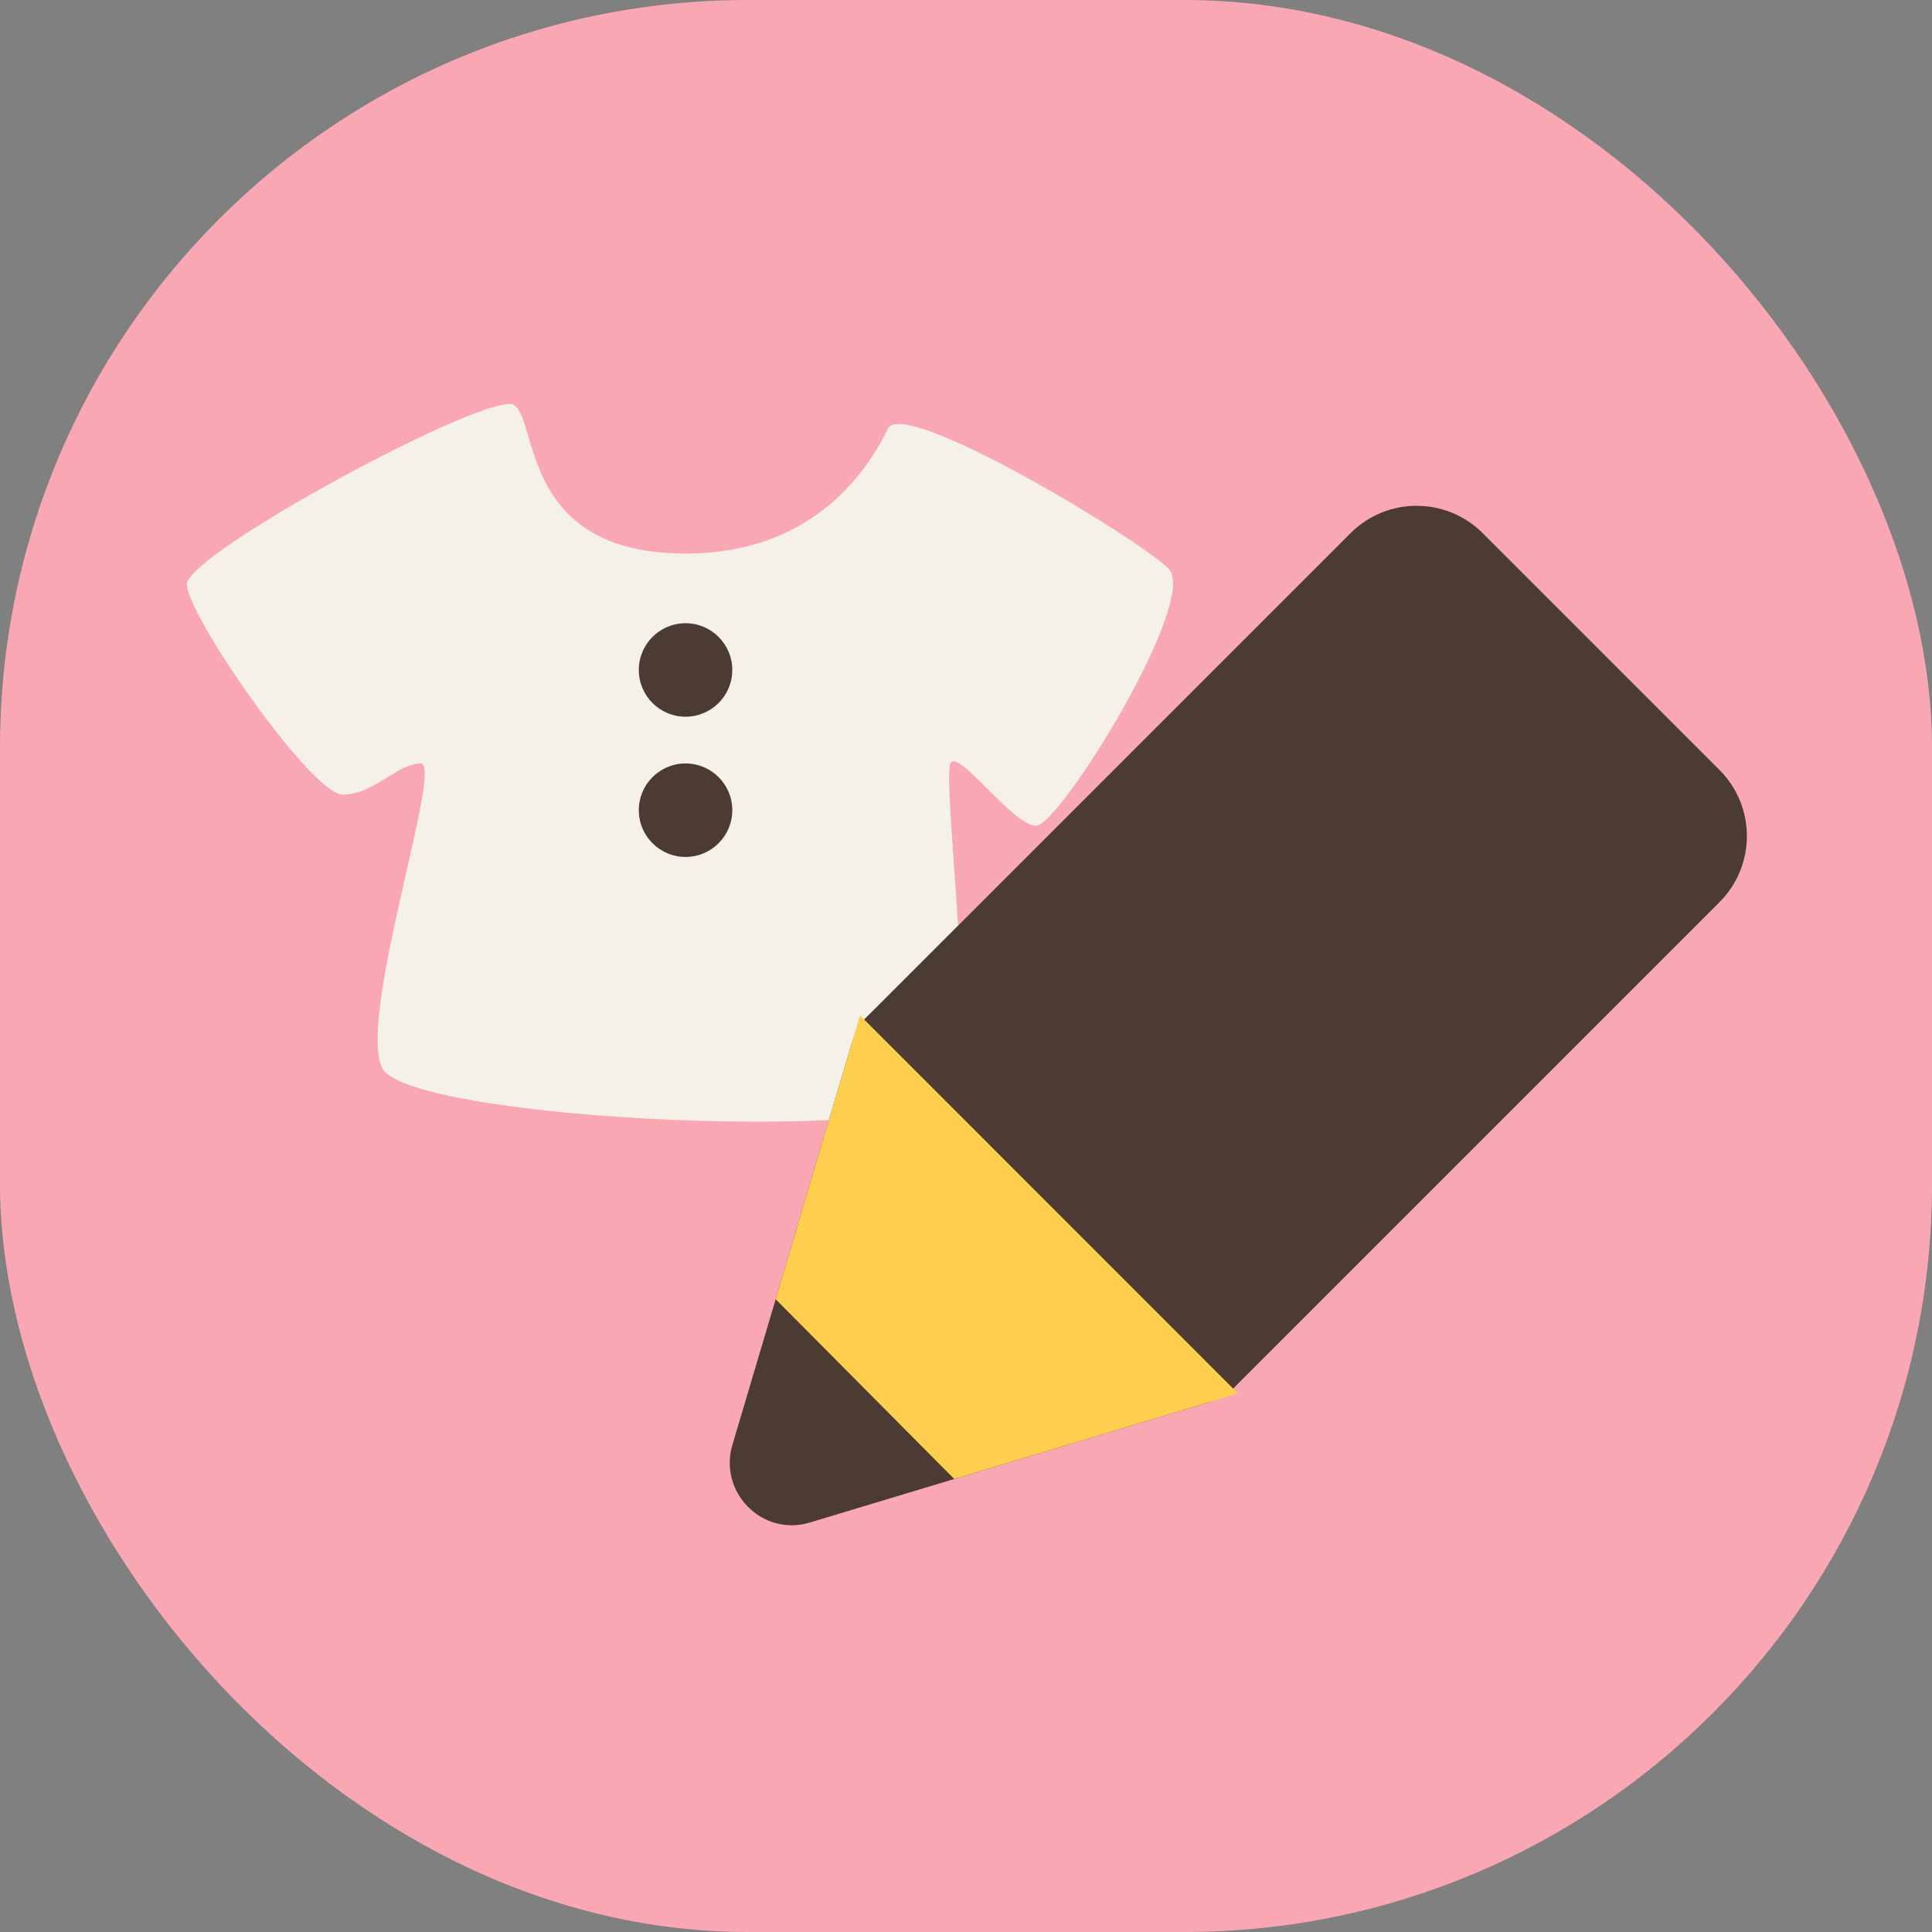 <svg width="124" height="124" viewBox="0 0 124 124" fill="none" xmlns="http://www.w3.org/2000/svg">
<rect x="0" y="0" width="124" height="124" fill="#808080" stroke="none"/>
<rect width="124" height="124" rx="48" fill="#F9A7B3"/>
<path d="M43 35.5C33.5 35 34.5 27 33 26C31.5 25 12 35.5 12 37.5C12 39.5 20 51 22 51C24 51 25.5 49 27 49C28.5 49 23 65 24.5 68.5C26 72 60.5 73.5 61.5 70C62.5 66.5 60.5 50 61 49C61.5 48 65 53 66.5 53C68 53 77 38.5 75 36.5C73 34.5 58 25.5 57 27.5C56 29.5 52.5 36 43 35.5Z" fill="#F5F1E8"/>
<circle cx="44" cy="43" r="3" fill="#4C3B33"/>
<circle cx="44" cy="52" r="3" fill="#4C3B33"/>
<path d="M86.679 34.221C89.022 31.878 92.821 31.878 95.164 34.221L110.361 49.418C112.704 51.761 112.704 55.56 110.361 57.903L79.148 89.116L55.466 65.434L86.679 34.221Z" fill="#4C3B33"/>
<path d="M51.971 97.721C48.932 98.638 46.1 95.785 47.01 92.725L54.678 66.927C55.544 64.016 59.182 63.091 61.315 65.24L79.263 83.314C81.396 85.463 80.477 89.127 77.587 89.998L51.971 97.721Z" fill="#4C3B33"/>
<path d="M49.784 83.388L61.245 94.925L79.457 89.434L55.199 65.169L49.784 83.388Z" fill="#FECE4E"/>
</svg>
